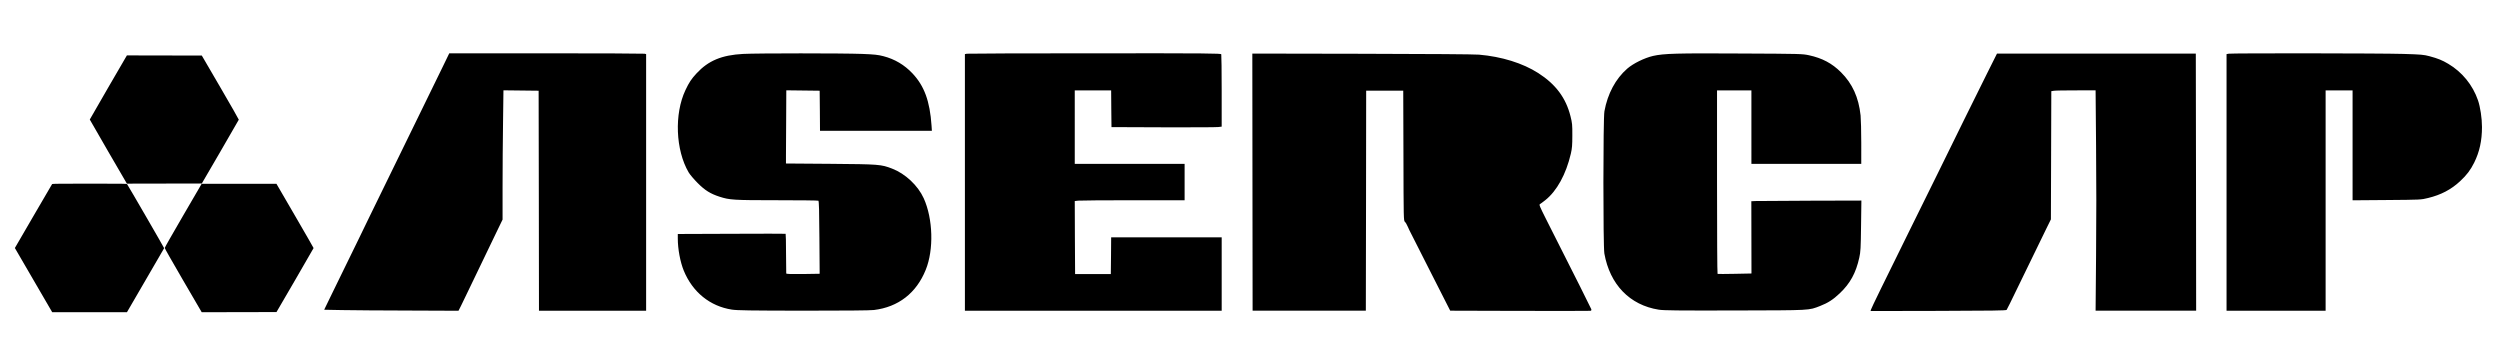<?xml version="1.0" encoding="UTF-8" standalone="no"?>
<!-- Created with Inkscape (http://www.inkscape.org/) -->

<svg
   version="1.1"
   id="svg1"
   width="1500.48"
   height="209.28"
   viewBox="0 0 1500.48 209.28"
   sodipodi:docname="2.svg"
   inkscape:version="1.2.2 (b0a8486541, 2022-12-01)"
   xmlns:inkscape="http://www.inkscape.org/namespaces/inkscape"
   xmlns:sodipodi="http://sodipodi.sourceforge.net/DTD/sodipodi-0.dtd"
   xmlns="http://www.w3.org/2000/svg"
   xmlns:svg="http://www.w3.org/2000/svg">
  <defs
     id="defs1" />
  <sodipodi:namedview
     id="namedview1"
     pagecolor="#505050"
     bordercolor="#eeeeee"
     borderopacity="1"
     inkscape:showpageshadow="0"
     inkscape:pageopacity="0"
     inkscape:pagecheckerboard="0"
     inkscape:deskcolor="#505050"
     inkscape:zoom="0.58425585"
     inkscape:cx="344.02736"
     inkscape:cy="127.51263"
     inkscape:window-width="2512"
     inkscape:window-height="1011"
     inkscape:window-x="0"
     inkscape:window-y="0"
     inkscape:window-maximized="1"
     inkscape:current-layer="g1"
     showgrid="false" />
  <g
     inkscape:groupmode="layer"
     inkscape:label="Image"
     id="g1">
    <path
       id="path293"
       class="s0"
       d="m 912.114,186.595 -41.704,-0.121 -11.043,-21.722 c -6.027,-11.973 -11.569,-22.854 -12.256,-24.189 -0.728,-1.335 -1.699,-3.398 -2.225,-4.611 -0.485,-1.214 -1.254,-2.467 -1.699,-2.832 -0.728,-0.607 -0.769,-1.82 -0.849,-39.682 l -0.121,-39.034 h -11.124 -11.124 l -0.082,66.055 -0.121,66.015 h -33.978 -33.978 l -0.082,-72.285 c -0.04,-39.763 -0.082,-74.509 -0.082,-77.179 v -4.854 l 65.53,0.121 c 40.895,0.081 67.39,0.283 70.505,0.526 13.632,1.173 26.252,5.097 35.556,11.043 10.517,6.755 16.625,14.926 19.376,25.969 1.011,4.005 1.133,5.097 1.092,11.488 0,5.825 -0.161,7.766 -0.89,10.922 -2.872,12.337 -8.373,22.369 -15.331,27.911 -1.416,1.092 -2.831,2.184 -3.236,2.387 -0.566,0.324 -0.121,1.416 3.6,8.818 18.89,37.336 26.98,53.475 27.223,54.203 0.161,0.607 0.042,0.89 -0.485,1.011 -0.405,0.081 -19.497,0.081 -42.473,0.041 z m 210.827,-0.769 c 0.243,-0.93 7.686,-16.18 23.664,-48.5 5.622,-11.326 12.903,-26.09 16.18,-32.765 9.829,-20.104 23.299,-47.367 29.731,-60.271 l 6.067,-12.135 h 59.664 59.664 l 0.121,77.179 0.081,77.139 h -30.176 -30.176 l 0.283,-33.048 c 0.203,-18.203 0.203,-47.974 0,-66.136 l -0.283,-33.088 -11.771,0.041 c -6.512,0 -12.459,0.081 -13.308,0.243 l -1.497,0.243 -0.121,38.468 -0.121,38.468 -2.791,5.663 c -4.328,8.818 -11.488,23.542 -17.717,36.405 -3.115,6.472 -5.825,11.973 -6.067,12.256 -0.324,0.404 -9.304,0.526 -41.017,0.607 l -40.653,0.081 z m -917.614,0.283 -10.76,-0.202 3.924,-8.09 c 2.184,-4.45 6.31,-12.944 9.182,-18.809 2.912,-5.906 6.108,-12.459 7.119,-14.562 1.011,-2.144 4.207,-8.778 7.16,-14.764 18.648,-38.104 36.446,-74.469 43.929,-89.921 l 3.762,-7.766 h 58.167 c 31.996,0 58.572,0.121 59.098,0.243 l 0.89,0.243 v 77.017 77.017 h -32.158 -32.158 l -0.082,-66.055 -0.121,-66.015 -10.558,-0.121 -10.557,-0.121 -0.243,19.133 C 301.76,83.852 301.638,101.286 301.638,112.126 v 19.659 l -4.085,8.454 c -5.825,12.014 -12.742,26.374 -16.827,34.949 -1.416,2.993 -3.236,6.755 -4.045,8.373 l -1.497,2.953 -29.529,-0.121 c -16.261,-0.041 -34.423,-0.162 -40.329,-0.283 z m 233.924,-0.283 c -13.106,-2.023 -23.542,-10.477 -28.841,-23.34 -2.144,-5.218 -3.6,-13.025 -3.6,-19.335 v -2.71 l 32.279,-0.121 c 17.717,-0.081 32.32,-0.081 32.441,0 0.121,0.081 0.243,5.339 0.243,11.731 0.04,6.391 0.082,11.811 0.121,12.054 0.04,0.364 2.589,0.445 10.072,0.364 l 9.991,-0.162 -0.161,-21.762 c -0.082,-15.695 -0.243,-21.843 -0.607,-22.086 -0.243,-0.162 -11.488,-0.283 -24.958,-0.283 -26.131,0 -28.275,-0.162 -34.342,-2.103 -5.501,-1.78 -8.818,-3.843 -13.146,-8.211 -2.225,-2.225 -4.652,-5.097 -5.42,-6.391 -7.847,-13.389 -8.697,-35.111 -1.901,-49.43 2.144,-4.53 3.519,-6.634 6.634,-9.991 7.079,-7.645 15.088,-11.002 27.991,-11.69 8.252,-0.445 60.028,-0.445 71.395,0 7.443,0.283 9.546,0.526 12.823,1.375 6.796,1.78 12.539,5.178 17.394,10.315 7.119,7.564 10.436,16.625 11.447,31.308 l 0.203,3.155 H 525.734 492.16 l -0.082,-12.054 -0.121,-12.014 -9.991,-0.121 -10.032,-0.121 -0.082,17.191 c -0.082,9.465 -0.121,19.376 -0.121,21.964 v 4.773 l 26.697,0.202 c 29.407,0.243 30.378,0.324 37.012,2.872 7.928,3.034 15.492,10.153 18.971,17.798 5.582,12.337 6.108,30.864 1.214,42.918 -5.623,13.996 -16.463,22.369 -31.106,24.149 -2.144,0.283 -17.919,0.404 -42.473,0.404 -31.834,-0.041 -39.722,-0.162 -42.796,-0.647 z M 579.127,109.497 V 32.48 l 1.213,-0.243 c 0.647,-0.121 35.232,-0.243 76.815,-0.243 68.846,-0.041 75.601,0.041 75.844,0.607 0.121,0.364 0.243,10.274 0.243,22.045 v 21.358 l -2.103,0.243 c -1.173,0.162 -16.059,0.202 -33.088,0.162 l -30.945,-0.121 -0.121,-11.043 -0.082,-11.002 h -10.922 -10.921 V 76.287 98.333 h 32.967 32.967 v 10.922 10.922 h -30.823 c -16.989,0 -31.834,0.121 -33.007,0.243 l -2.103,0.243 0.082,21.924 0.121,21.884 h 10.719 10.719 l 0.121,-11.043 0.082,-11.002 h 33.169 33.169 v 22.045 22.045 h -77.058 -77.058 c 0,0 0,-77.017 0,-77.017 z m 416.435,76.37 c -17.394,-2.751 -29.326,-15.088 -32.643,-33.736 -0.769,-4.49 -0.769,-80.981 0.04,-85.35 1.901,-10.517 6.715,-19.497 13.672,-25.565 3.64,-3.155 10.315,-6.432 15.492,-7.645 6.472,-1.456 14.117,-1.699 52.99,-1.456 35.637,0.162 36.729,0.202 40.653,1.052 7.969,1.739 13.753,4.814 19.174,10.193 6.877,6.877 10.598,15.047 11.771,25.929 0.203,2.144 0.404,9.587 0.404,16.463 V 98.333 h -32.967 -32.967 V 76.287 54.242 h -10.315 -10.315 v 54.972 c 0,30.257 0.121,55.053 0.323,55.174 0.161,0.081 4.814,0.081 10.315,-0.041 l 10.032,-0.202 -0.042,-21.681 -0.04,-21.681 2.549,-0.121 c 1.416,-0.041 16.261,-0.121 33.048,-0.202 l 30.459,-0.081 -0.203,15.169 c -0.161,13.51 -0.283,15.573 -1.052,19.052 -2.022,9.223 -5.501,15.573 -11.771,21.479 -3.843,3.681 -7.119,5.784 -11.73,7.564 -7.038,2.71 -4.733,2.589 -51.169,2.71 -34.626,0.081 -42.716,0 -45.709,-0.485 z M 1336.356,109.497 V 32.48 l 1.214,-0.243 c 1.861,-0.364 91.337,-0.283 104.766,0.121 10.881,0.324 12.257,0.445 15.816,1.375 5.097,1.375 7.605,2.387 11.286,4.571 8.333,4.935 14.684,12.742 17.839,21.924 1.375,4.005 2.386,10.76 2.386,16.018 0,8.252 -1.497,14.967 -4.692,21.398 -2.225,4.45 -4.45,7.402 -8.454,11.124 -5.34,4.975 -11.488,8.211 -19.214,10.072 -4.207,1.052 -4.328,1.052 -24.756,1.214 l -20.549,0.162 V 87.209 54.242 h -8.09 -8.09 v 66.136 66.136 h -29.731 -29.731 c 0,0 0,-77.017 0,-77.017 z"
       style="fill:#000000;stroke-width:0.405" />
    <path
       style="fill:#000000;stroke-width:0.189"
       d="M 20.129,168.12 8.922,148.852 20.009,129.777 c 6.098,-10.492 11.173,-19.182 11.277,-19.312 0.15,-0.187 4.87,-0.236 22.455,-0.236 20.971,0 22.281,0.019 22.547,0.331 0.491,0.576 22.304,38.252 22.23,38.397 -0.039,0.076 -5.079,8.755 -11.2,19.287 l -11.129,19.149 -22.427,-0.003 -22.427,-0.003 z m 100.688,18.848 c -0.149,-0.234 -5.15,-8.809 -11.114,-19.055 -6.774,-11.637 -10.839,-18.807 -10.833,-19.102 0.006,-0.268 4.799,-8.689 11.087,-19.48 l 11.077,-19.007 h 22.443 22.443 l 11.149,19.178 c 6.132,10.548 11.146,19.272 11.142,19.386 0,0.114 -5.015,8.803 -11.136,19.309 l -11.13,19.102 -22.429,0.048 -22.429,0.048 z M 65.023,91.076 C 58.899,80.546 53.888,71.845 53.887,71.741 53.886,71.637 58.897,62.936 65.022,52.405 l 11.136,-19.147 22.482,0.045 22.482,0.045 11.133,19.102 c 6.123,10.506 11.104,19.23 11.068,19.386 -0.036,0.156 -5.046,8.837 -11.134,19.291 l -11.069,19.007 -22.48,0.044 -22.48,0.044 z"
       id="path902" />
  </g>
</svg>
